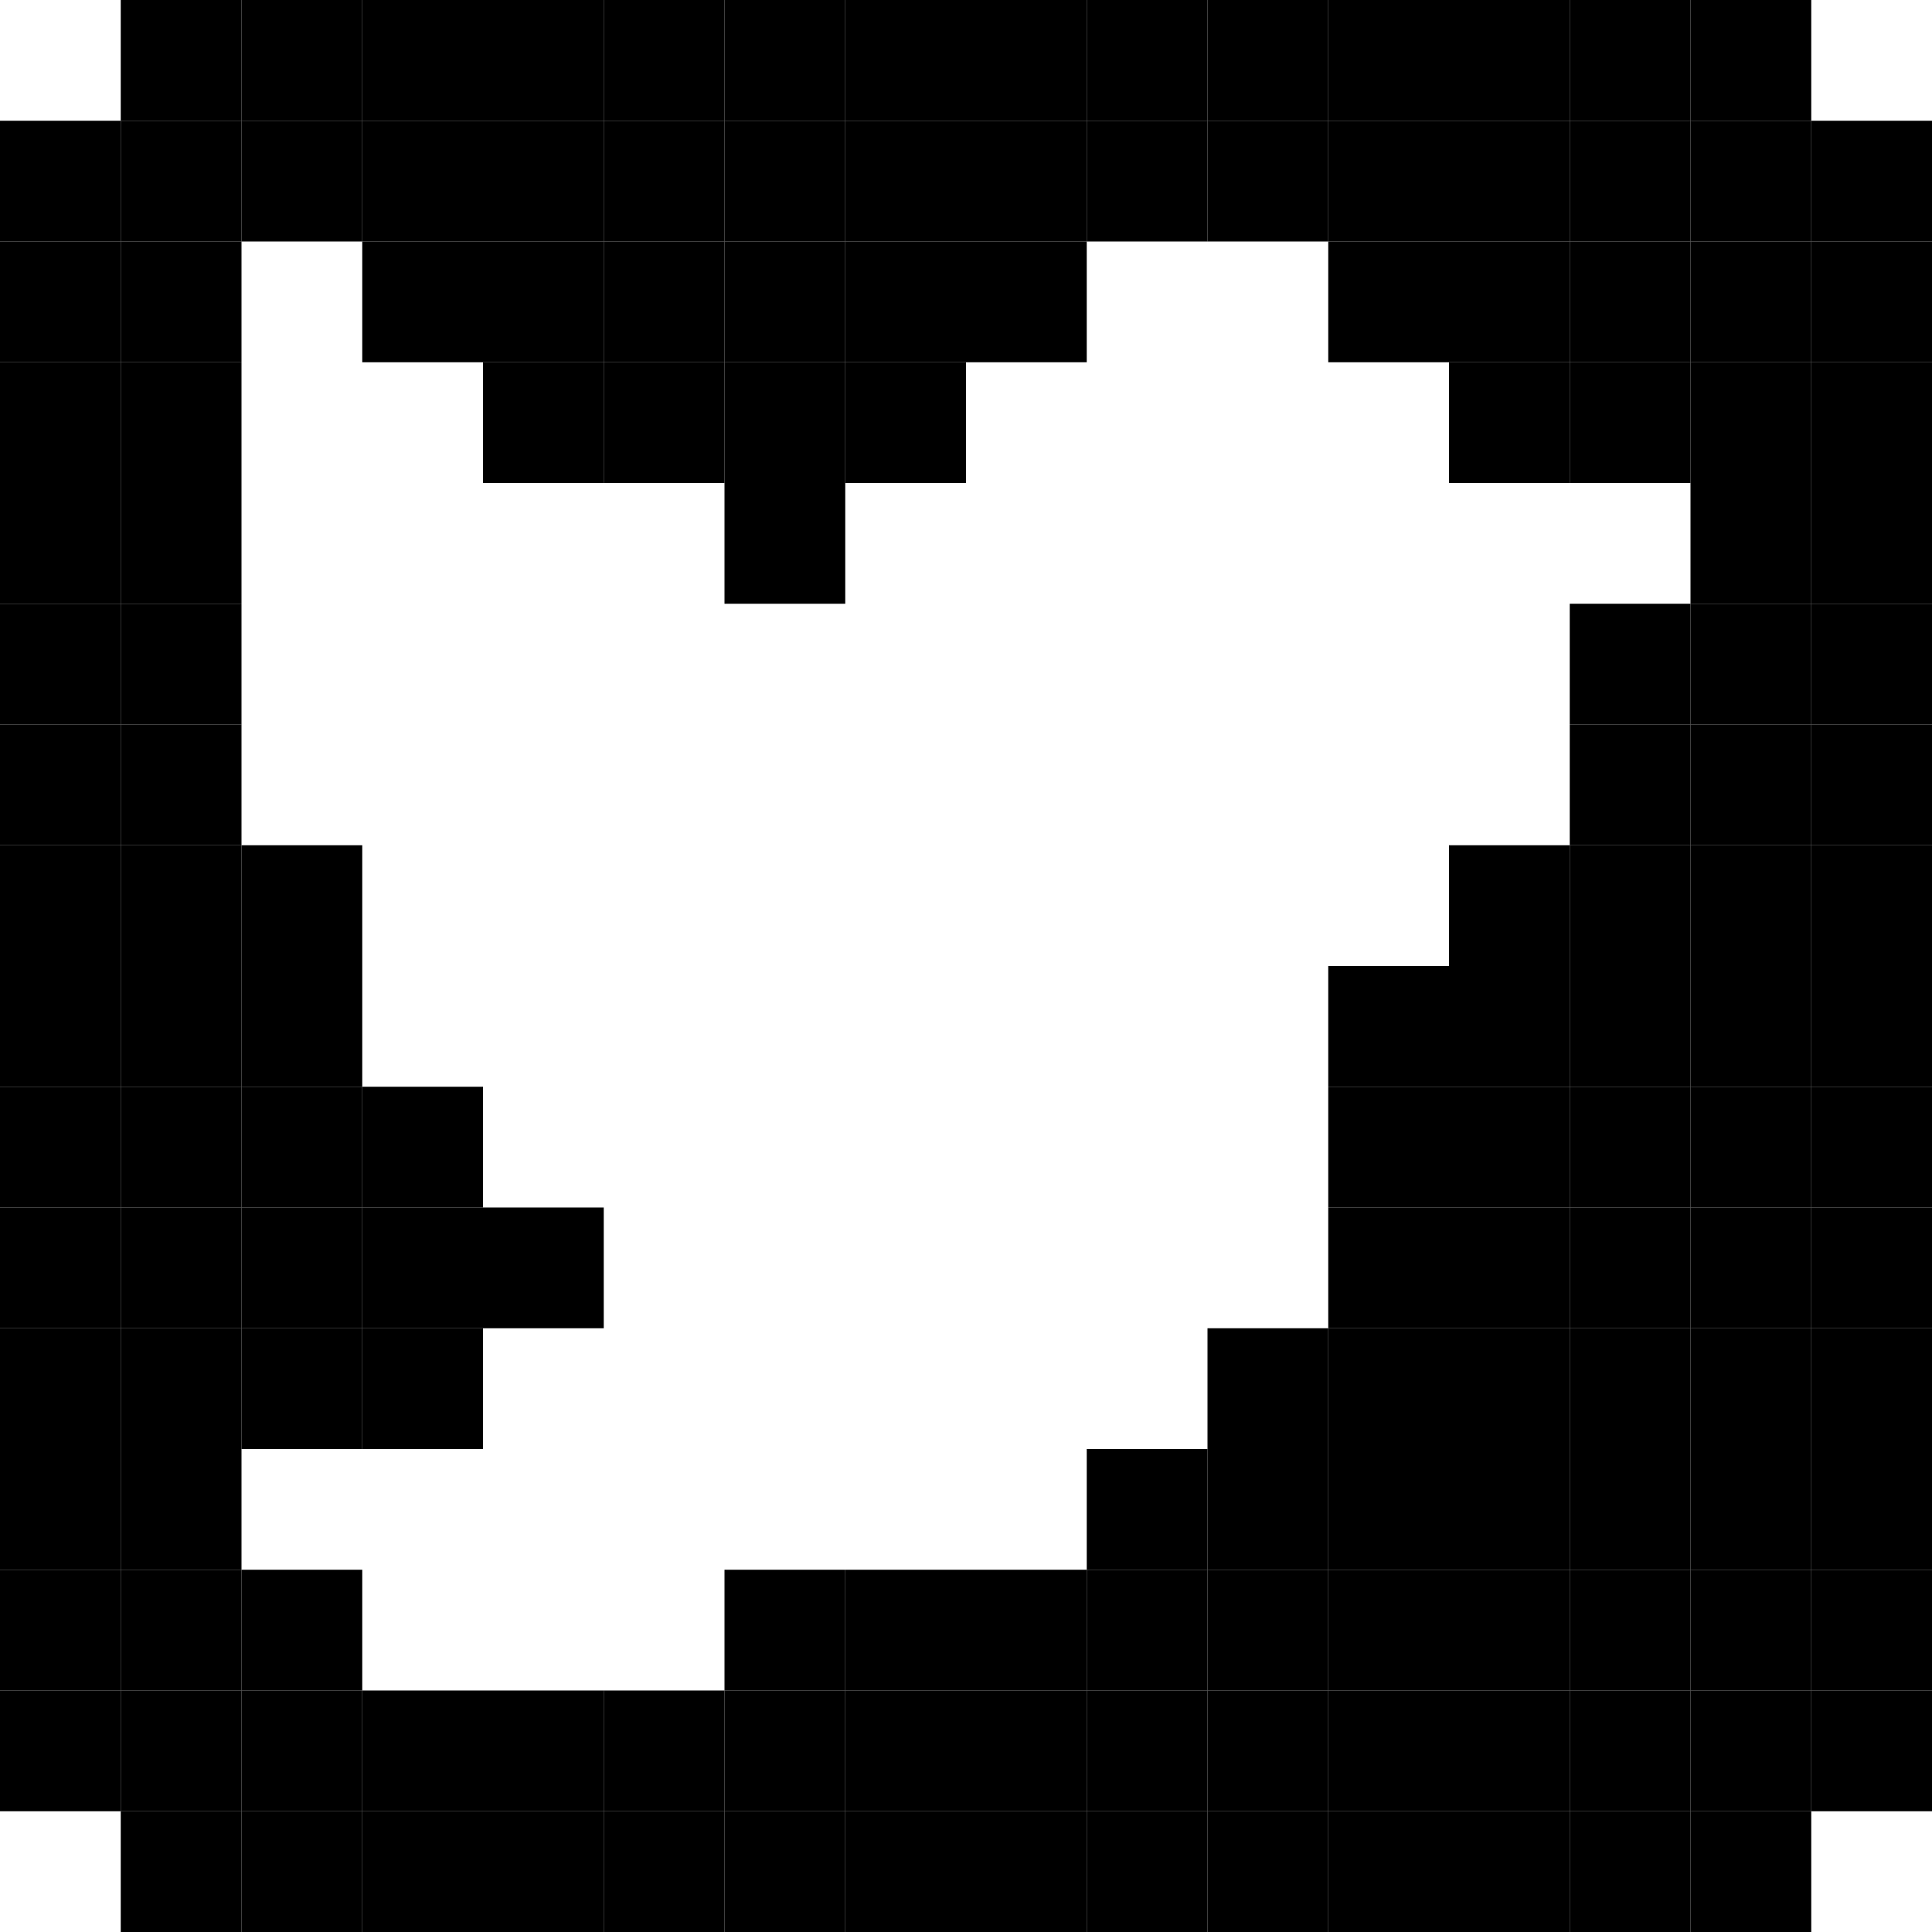 <svg class="fill-current" aria-hidden="true" focusable="false" role="img" xmlns="http://www.w3.org/2000/svg" viewBox="0 0 16 16"><rect x="15" y="14" width="1" height="1"/><rect x="15" y="13" width="1" height="1"/><rect x="15" y="12" width="1" height="1"/><rect x="15" y="11" width="1" height="1"/><rect x="15" y="10" width="1" height="1"/><rect x="15" y="9" width="1" height="1"/><rect x="15" y="8" width="1" height="1"/><rect x="15" y="7" width="1" height="1"/><rect x="15" y="6" width="1" height="1"/><rect x="15" y="5" width="1" height="1"/><rect x="15" y="4" width="1" height="1"/><rect x="15" y="3" width="1" height="1"/><rect x="15" y="2" width="1" height="1"/><rect x="15" y="1" width="1" height="1"/><rect x="14" y="15" width="1" height="1"/><rect x="14" y="14" width="1" height="1"/><rect x="14" y="13" width="1" height="1"/><rect x="14" y="12" width="1" height="1"/><rect x="14" y="11" width="1" height="1"/><rect x="14" y="10" width="1" height="1"/><rect x="14" y="9" width="1" height="1"/><rect x="14" y="8" width="1" height="1"/><rect x="14" y="7" width="1" height="1"/><rect x="14" y="6" width="1" height="1"/><rect x="14" y="5" width="1" height="1"/><rect x="14" y="4" width="1" height="1"/><rect x="14" y="3" width="1" height="1"/><rect x="14" y="2" width="1" height="1"/><rect x="14" y="1" width="1" height="1"/><rect x="14" width="1" height="1"/><rect x="13" y="15" width="1" height="1"/><rect x="13" y="14" width="1" height="1"/><rect x="13" y="13" width="1" height="1"/><rect x="13" y="12" width="1" height="1"/><rect x="13" y="11" width="1" height="1"/><rect x="13" y="10" width="1" height="1"/><rect x="13" y="9" width="1" height="1"/><rect x="13" y="8" width="1" height="1"/><rect x="13" y="7" width="1" height="1"/><rect x="13" y="6" width="1" height="1"/><rect x="13" y="5" width="1" height="1"/><rect x="13" y="3" width="1" height="1"/><rect x="13" y="2" width="1" height="1"/><rect x="13" y="1" width="1" height="1"/><rect x="13" width="1" height="1"/><rect x="12" y="15" width="1" height="1"/><rect x="12" y="14" width="1" height="1"/><rect x="12" y="13" width="1" height="1"/><rect x="12" y="12" width="1" height="1"/><rect x="12" y="11" width="1" height="1"/><rect x="12" y="10" width="1" height="1"/><rect x="12" y="9" width="1" height="1"/><rect x="12" y="8" width="1" height="1"/><rect x="12" y="7" width="1" height="1"/><rect x="12" y="3" width="1" height="1"/><rect x="12" y="2" width="1" height="1"/><rect x="12" y="1" width="1" height="1"/><rect x="12" width="1" height="1"/><rect x="11" y="15" width="1" height="1"/><rect x="11" y="14" width="1" height="1"/><rect x="11" y="13" width="1" height="1"/><rect x="11" y="12" width="1" height="1"/><rect x="11" y="11" width="1" height="1"/><rect x="11" y="10" width="1" height="1"/><rect x="11" y="9" width="1" height="1"/><rect x="11" y="8" width="1" height="1"/><rect x="11" y="2" width="1" height="1"/><rect x="11" y="1" width="1" height="1"/><rect x="11" width="1" height="1"/><rect x="10" y="15" width="1" height="1"/><rect x="10" y="14" width="1" height="1"/><rect x="10" y="13" width="1" height="1"/><rect x="10" y="12" width="1" height="1"/><rect x="10" y="11" width="1" height="1"/><rect x="10" y="1" width="1" height="1"/><rect x="10" width="1" height="1"/><rect x="9" y="15" width="1" height="1"/><rect x="9" y="14" width="1" height="1"/><rect x="9" y="13" width="1" height="1"/><rect x="9" y="12" width="1" height="1"/><rect x="9" y="1" width="1" height="1"/><rect x="9" width="1" height="1"/><rect x="8" y="15" width="1" height="1"/><rect x="8" y="14" width="1" height="1"/><rect x="8" y="13" width="1" height="1"/><rect x="8" y="2" width="1" height="1"/><rect x="8" y="1" width="1" height="1"/><rect x="8" width="1" height="1"/><rect x="7" y="15" width="1" height="1"/><rect x="7" y="14" width="1" height="1"/><rect x="7" y="13" width="1" height="1"/><rect x="7" y="3" width="1" height="1"/><rect x="7" y="2" width="1" height="1"/><rect x="7" y="1" width="1" height="1"/><rect x="7" width="1" height="1"/><rect x="6" y="15" width="1" height="1"/><rect x="6" y="14" width="1" height="1"/><rect x="6" y="13" width="1" height="1"/><rect x="6" y="4" width="1" height="1"/><rect x="6" y="3" width="1" height="1"/><rect x="6" y="2" width="1" height="1"/><rect x="6" y="1" width="1" height="1"/><rect x="6" width="1" height="1"/><rect x="5" y="15" width="1" height="1"/><rect x="5" y="14" width="1" height="1"/><rect x="5" y="3" width="1" height="1"/><rect x="5" y="2" width="1" height="1"/><rect x="5" y="1" width="1" height="1"/><rect x="5" width="1" height="1"/><rect x="4" y="15" width="1" height="1"/><rect x="4" y="14" width="1" height="1"/><rect x="4" y="10" width="1" height="1"/><rect x="4" y="3" width="1" height="1"/><rect x="4" y="2" width="1" height="1"/><rect x="4" y="1" width="1" height="1"/><rect x="4" width="1" height="1"/><rect x="3" y="15" width="1" height="1"/><rect x="3" y="14" width="1" height="1"/><rect x="3" y="11" width="1" height="1"/><rect x="3" y="10" width="1" height="1"/><rect x="3" y="9" width="1" height="1"/><rect x="3" y="2" width="1" height="1"/><rect x="3" y="1" width="1" height="1"/><rect x="3" width="1" height="1"/><rect x="2" y="15" width="1" height="1"/><rect x="2" y="14" width="1" height="1"/><rect x="2" y="13" width="1" height="1"/><rect x="2" y="11" width="1" height="1"/><rect x="2" y="10" width="1" height="1"/><rect x="2" y="9" width="1" height="1"/><rect x="2" y="8" width="1" height="1"/><rect x="2" y="7" width="1" height="1"/><rect x="2" y="1" width="1" height="1"/><rect x="2" width="1" height="1"/><rect x="1" y="15" width="1" height="1"/><rect x="1" y="14" width="1" height="1"/><rect x="1" y="13" width="1" height="1"/><rect x="1" y="12" width="1" height="1"/><rect x="1" y="11" width="1" height="1"/><rect x="1" y="10" width="1" height="1"/><rect x="1" y="9" width="1" height="1"/><rect x="1" y="8" width="1" height="1"/><rect x="1" y="7" width="1" height="1"/><rect x="1" y="6" width="1" height="1"/><rect x="1" y="5" width="1" height="1"/><rect x="1" y="4" width="1" height="1"/><rect x="1" y="3" width="1" height="1"/><rect x="1" y="2" width="1" height="1"/><rect x="1" y="1" width="1" height="1"/><rect x="1" width="1" height="1"/><rect y="14" width="1" height="1"/><rect y="13" width="1" height="1"/><rect y="12" width="1" height="1"/><rect y="11" width="1" height="1"/><rect y="10" width="1" height="1"/><rect y="9" width="1" height="1"/><rect y="8" width="1" height="1"/><rect y="7" width="1" height="1"/><rect y="6" width="1" height="1"/><rect y="5" width="1" height="1"/><rect y="4" width="1" height="1"/><rect y="3" width="1" height="1"/><rect y="2" width="1" height="1"/><rect y="1" width="1" height="1"/></svg>
